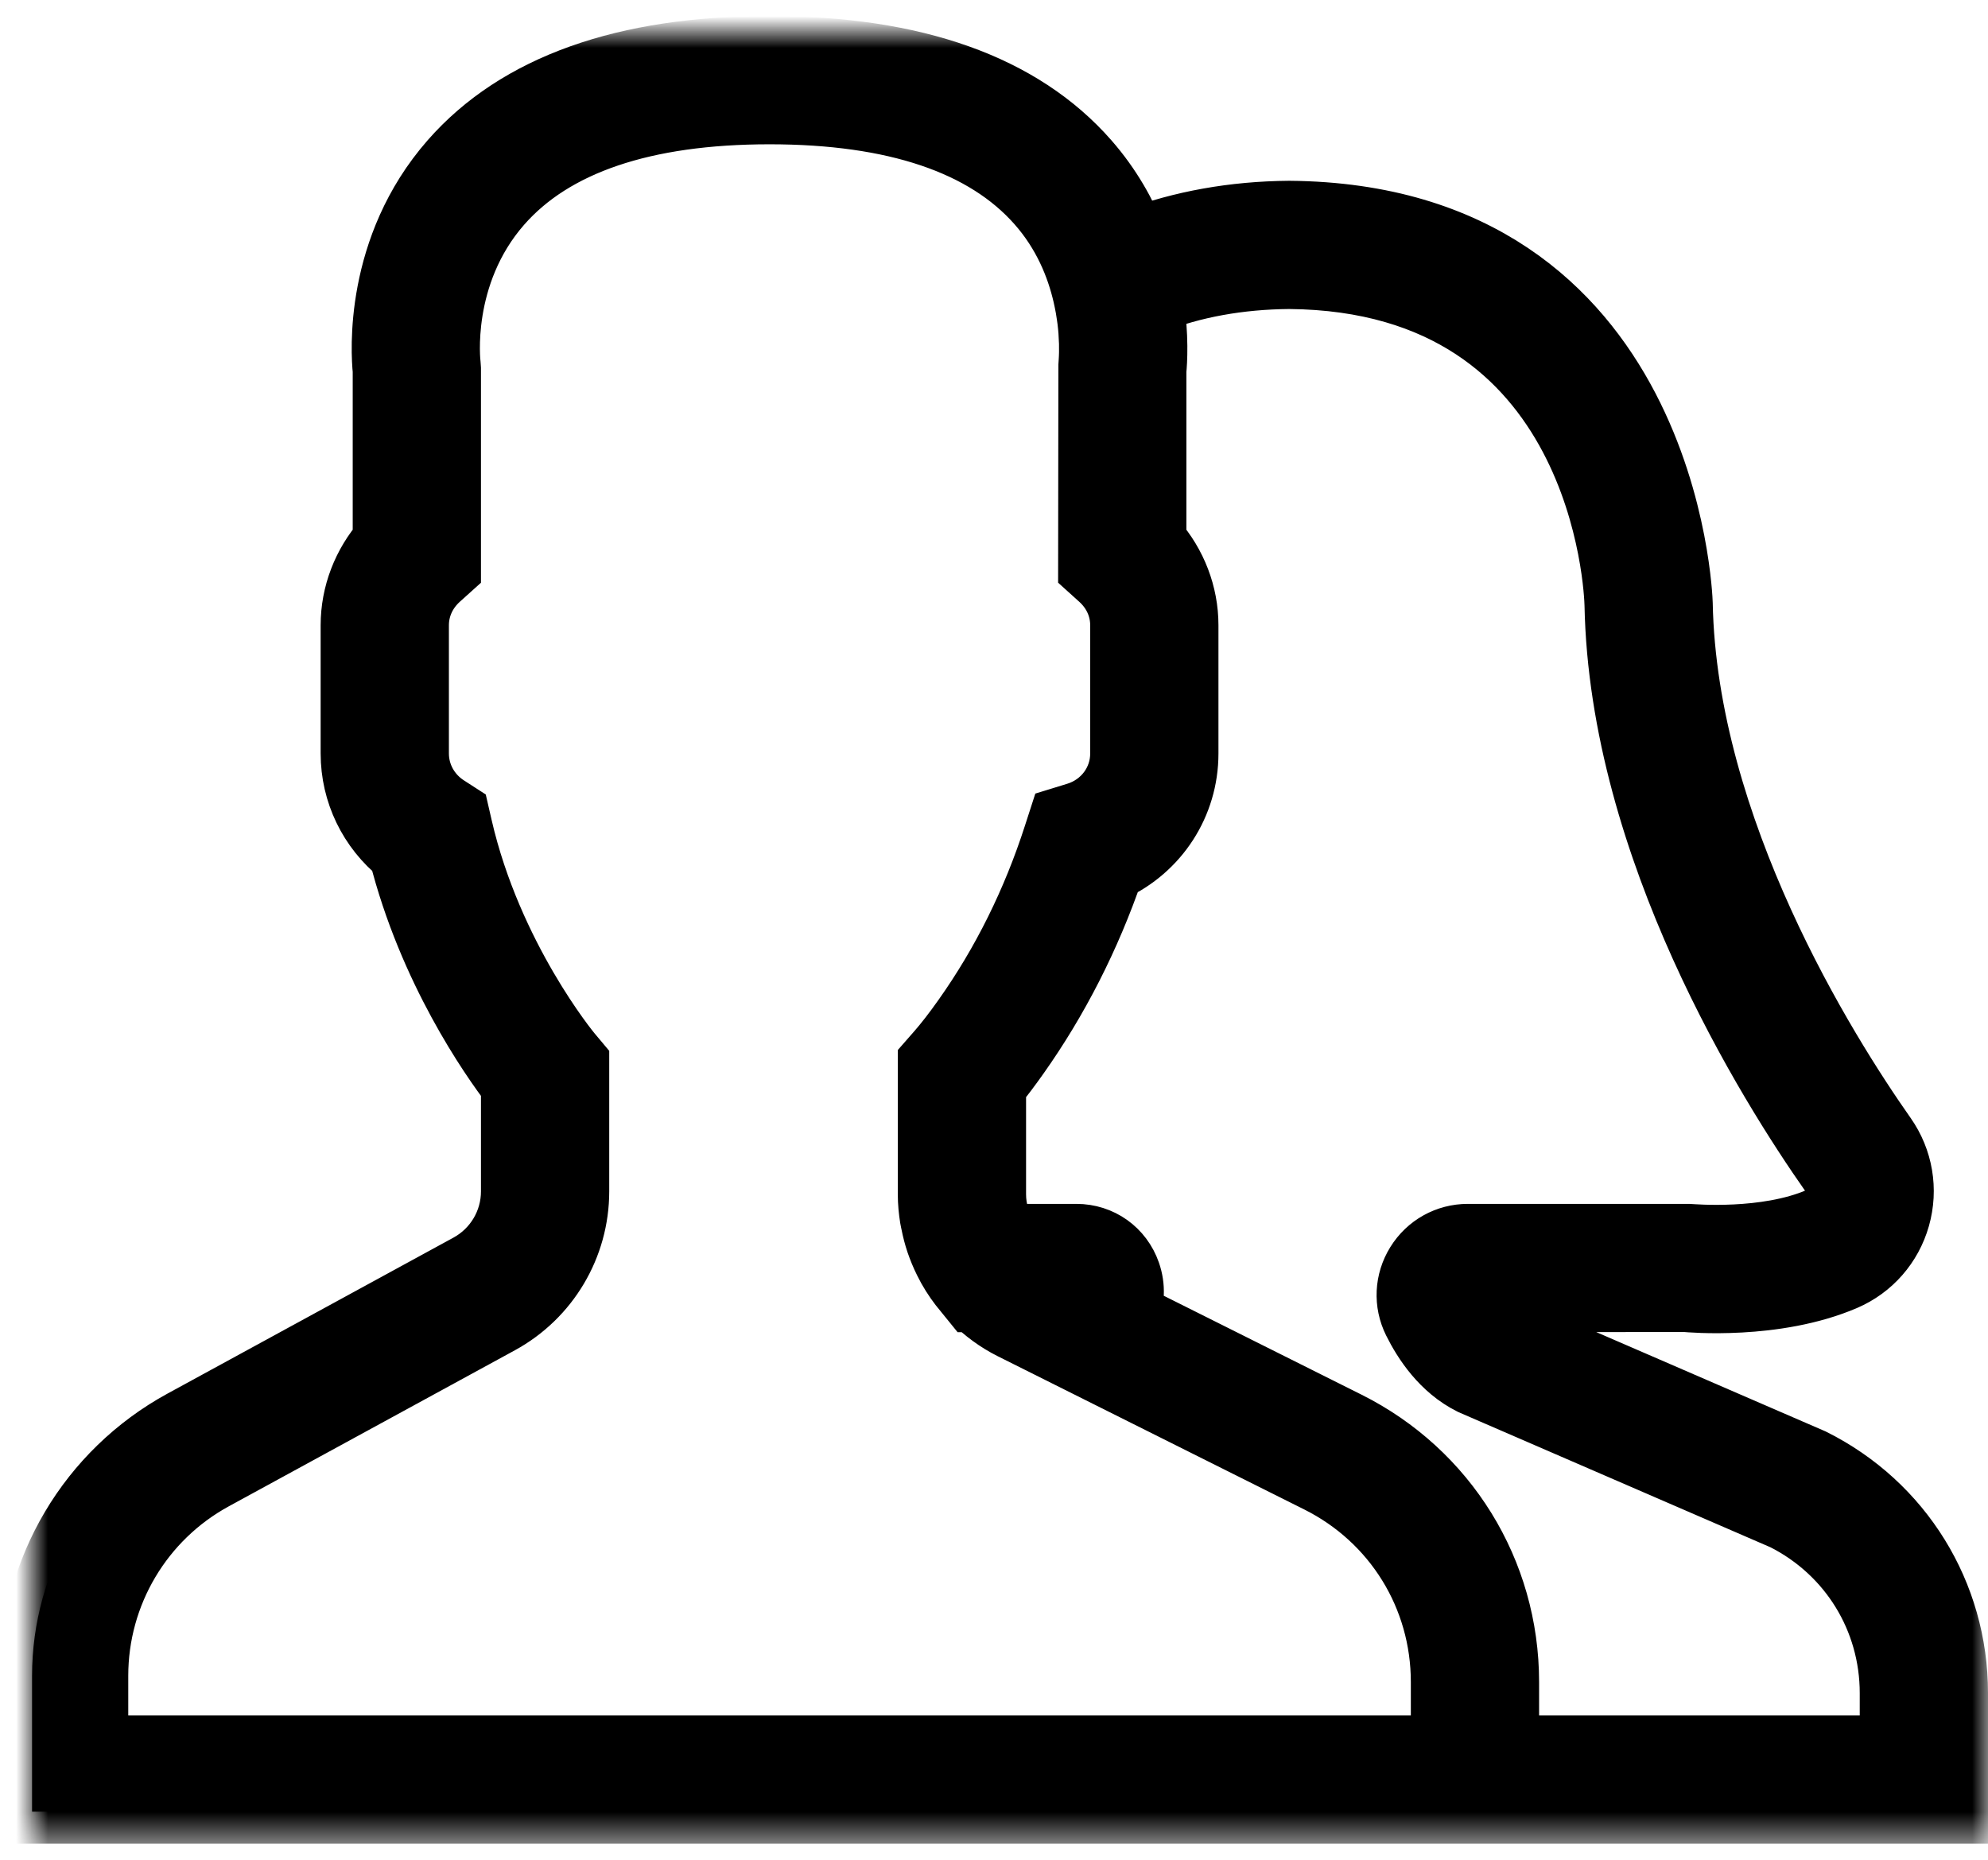 <?xml version="1.0" encoding="UTF-8" standalone="no"?>
<svg width="62px" height="58px" viewBox="0 0 62 58" version="1.1" xmlns="http://www.w3.org/2000/svg" xmlns:xlink="http://www.w3.org/1999/xlink">
    <!-- Generator: Sketch 40.3 (33839) - http://www.bohemiancoding.com/sketch -->
    <title>users (2)</title>
    <desc>Created with Sketch.</desc>
    <defs>
        <path d="M55.517,44.55 L45.744,40.317 C45.514,40.202 45.259,39.921 45.04,39.546 L51.565,39.541 C51.679,39.552 54.369,39.798 56.526,38.871 C57.343,38.519 57.951,37.824 58.195,36.964 C58.441,36.096 58.285,35.177 57.769,34.441 C55.904,31.787 51.551,24.852 51.415,17.818 C51.412,17.697 51.018,5.735 39.205,5.638 C37.466,5.652 35.858,5.947 34.395,6.491 C34.076,5.678 33.606,4.83 32.907,4.032 C30.854,1.688 27.521,0.5 23,0.5 C18.479,0.5 15.146,1.688 13.092,4.03 C10.724,6.731 10.944,10.006 11,10.555 L11,15.874 C10.36,16.603 10,17.536 10,18.499 L10,22.499 C10,23.716 10.553,24.851 11.497,25.608 C12.413,29.235 14.33,31.968 15,32.845 L15,36.154 C15,37.122 14.472,38.01 13.623,38.474 L4.702,43.34 C1.801,44.924 0,47.958 0,51.262 L0,55.5 L44,55.5 L46,55.5 L60,55.5 L60,51.803 C60,48.711 58.282,45.933 55.517,44.55 L55.517,44.55 Z M44,53.5 L2,53.5 L2,51.262 C2,48.691 3.402,46.328 5.659,45.098 L14.58,40.232 C16.073,39.417 17,37.854 17,36.155 L17,32.136 L16.767,31.858 C16.743,31.829 14.292,28.864 13.357,24.793 L13.266,24.397 L12.925,24.177 C12.346,23.803 12,23.176 12,22.5 L12,18.5 C12,17.939 12.238,17.416 12.67,17.025 L13,16.728 L13,10.5 L12.991,10.369 C12.988,10.342 12.648,7.57 14.596,5.348 C16.253,3.458 19.081,2.5 23,2.5 C26.905,2.5 29.727,3.451 31.386,5.328 C32.211,6.26 32.626,7.301 32.833,8.195 C32.849,8.265 32.864,8.334 32.878,8.403 C32.892,8.474 32.907,8.545 32.918,8.613 C32.931,8.691 32.942,8.765 32.953,8.839 C32.961,8.892 32.969,8.946 32.975,8.997 C32.99,9.121 33.002,9.241 33.01,9.352 C33.011,9.361 33.011,9.369 33.011,9.378 C33.018,9.486 33.023,9.588 33.026,9.681 C33.026,9.699 33.026,9.714 33.027,9.732 C33.029,9.815 33.029,9.894 33.028,9.963 L33.028,9.993 C33.024,10.228 33.008,10.368 33.008,10.371 L33,16.728 L33.33,17.026 C33.762,17.416 34,17.939 34,18.5 L34,22.5 C34,23.373 33.428,24.137 32.578,24.399 L32.08,24.552 L31.92,25.047 C31.251,27.128 30.298,29.05 29.086,30.76 C28.789,31.181 28.5,31.554 28.249,31.839 L28,32.123 L28,36.248 C28,36.501 28.025,36.749 28.064,36.993 C28.072,37.045 28.086,37.095 28.096,37.147 C28.135,37.348 28.187,37.545 28.251,37.737 C28.266,37.782 28.282,37.825 28.299,37.87 C28.377,38.079 28.468,38.281 28.574,38.475 C28.586,38.497 28.597,38.52 28.609,38.542 C28.754,38.798 28.921,39.041 29.113,39.265 L29.341,39.546 L29.38,39.546 C29.723,39.884 30.117,40.178 30.565,40.402 L40.118,45.178 C42.513,46.374 44,48.78 44,51.457 L44,53.5 L44,53.5 Z M58,53.5 L46,53.5 L46,51.457 C46,48.018 44.089,44.927 41.014,43.389 L34.156,39.959 C34.325,39.573 34.347,39.131 34.199,38.705 C33.954,38 33.314,37.545 32.569,37.545 L30.352,37.545 C30.306,37.464 30.276,37.375 30.239,37.289 C30.189,37.174 30.13,37.061 30.097,36.94 C30.036,36.718 30,36.486 30,36.248 L30,32.867 C30.229,32.587 30.47,32.268 30.719,31.916 C31.958,30.166 32.951,28.218 33.673,26.117 C35.084,25.47 36,24.075 36,22.5 L36,18.5 C36,17.537 35.64,16.604 35,15.875 L35,10.556 C35.026,10.306 35.082,9.487 34.916,8.417 C36.204,7.911 37.647,7.65 39.206,7.637 C49.047,7.718 49.406,17.448 49.416,17.858 C49.563,25.441 54.162,32.785 56.133,35.59 C56.302,35.83 56.353,36.132 56.272,36.417 C56.226,36.581 56.094,36.879 55.737,37.032 C54.057,37.755 51.778,37.55 51.661,37.545 L44.778,37.545 C44.135,37.545 43.549,37.872 43.21,38.419 C42.872,38.964 42.84,39.63 43.124,40.202 C43.437,40.833 43.99,41.676 44.899,42.129 L54.646,46.351 C56.715,47.396 58,49.482 58,51.803 L58,53.5 L58,53.5 Z" id="path-1"></path>
        <mask id="mask-2" maskContentUnits="userSpaceOnUse" maskUnits="objectBoundingBox" x="-1" y="-1" width="62" height="57">
            <rect x="-1" y="-0.5" width="62" height="57" fill="white"></rect>
            <use xlink:href="#path-1" fill="black"></use>
        </mask>
    </defs>
    <g id="Page-1" stroke="none" stroke-width="1" fill="none" fill-rule="evenodd">
        <g id="users-(2)" transform="translate(1, 1)">
            <g id="Shape">
                <use fill="#000" fill-rule="evenodd" xlink:href="#path-1"></use>
                <use stroke="#000" mask="url(#mask-2)" stroke-width="2" xlink:href="#path-1"></use>
            </g>
        </g>
    </g>
</svg>